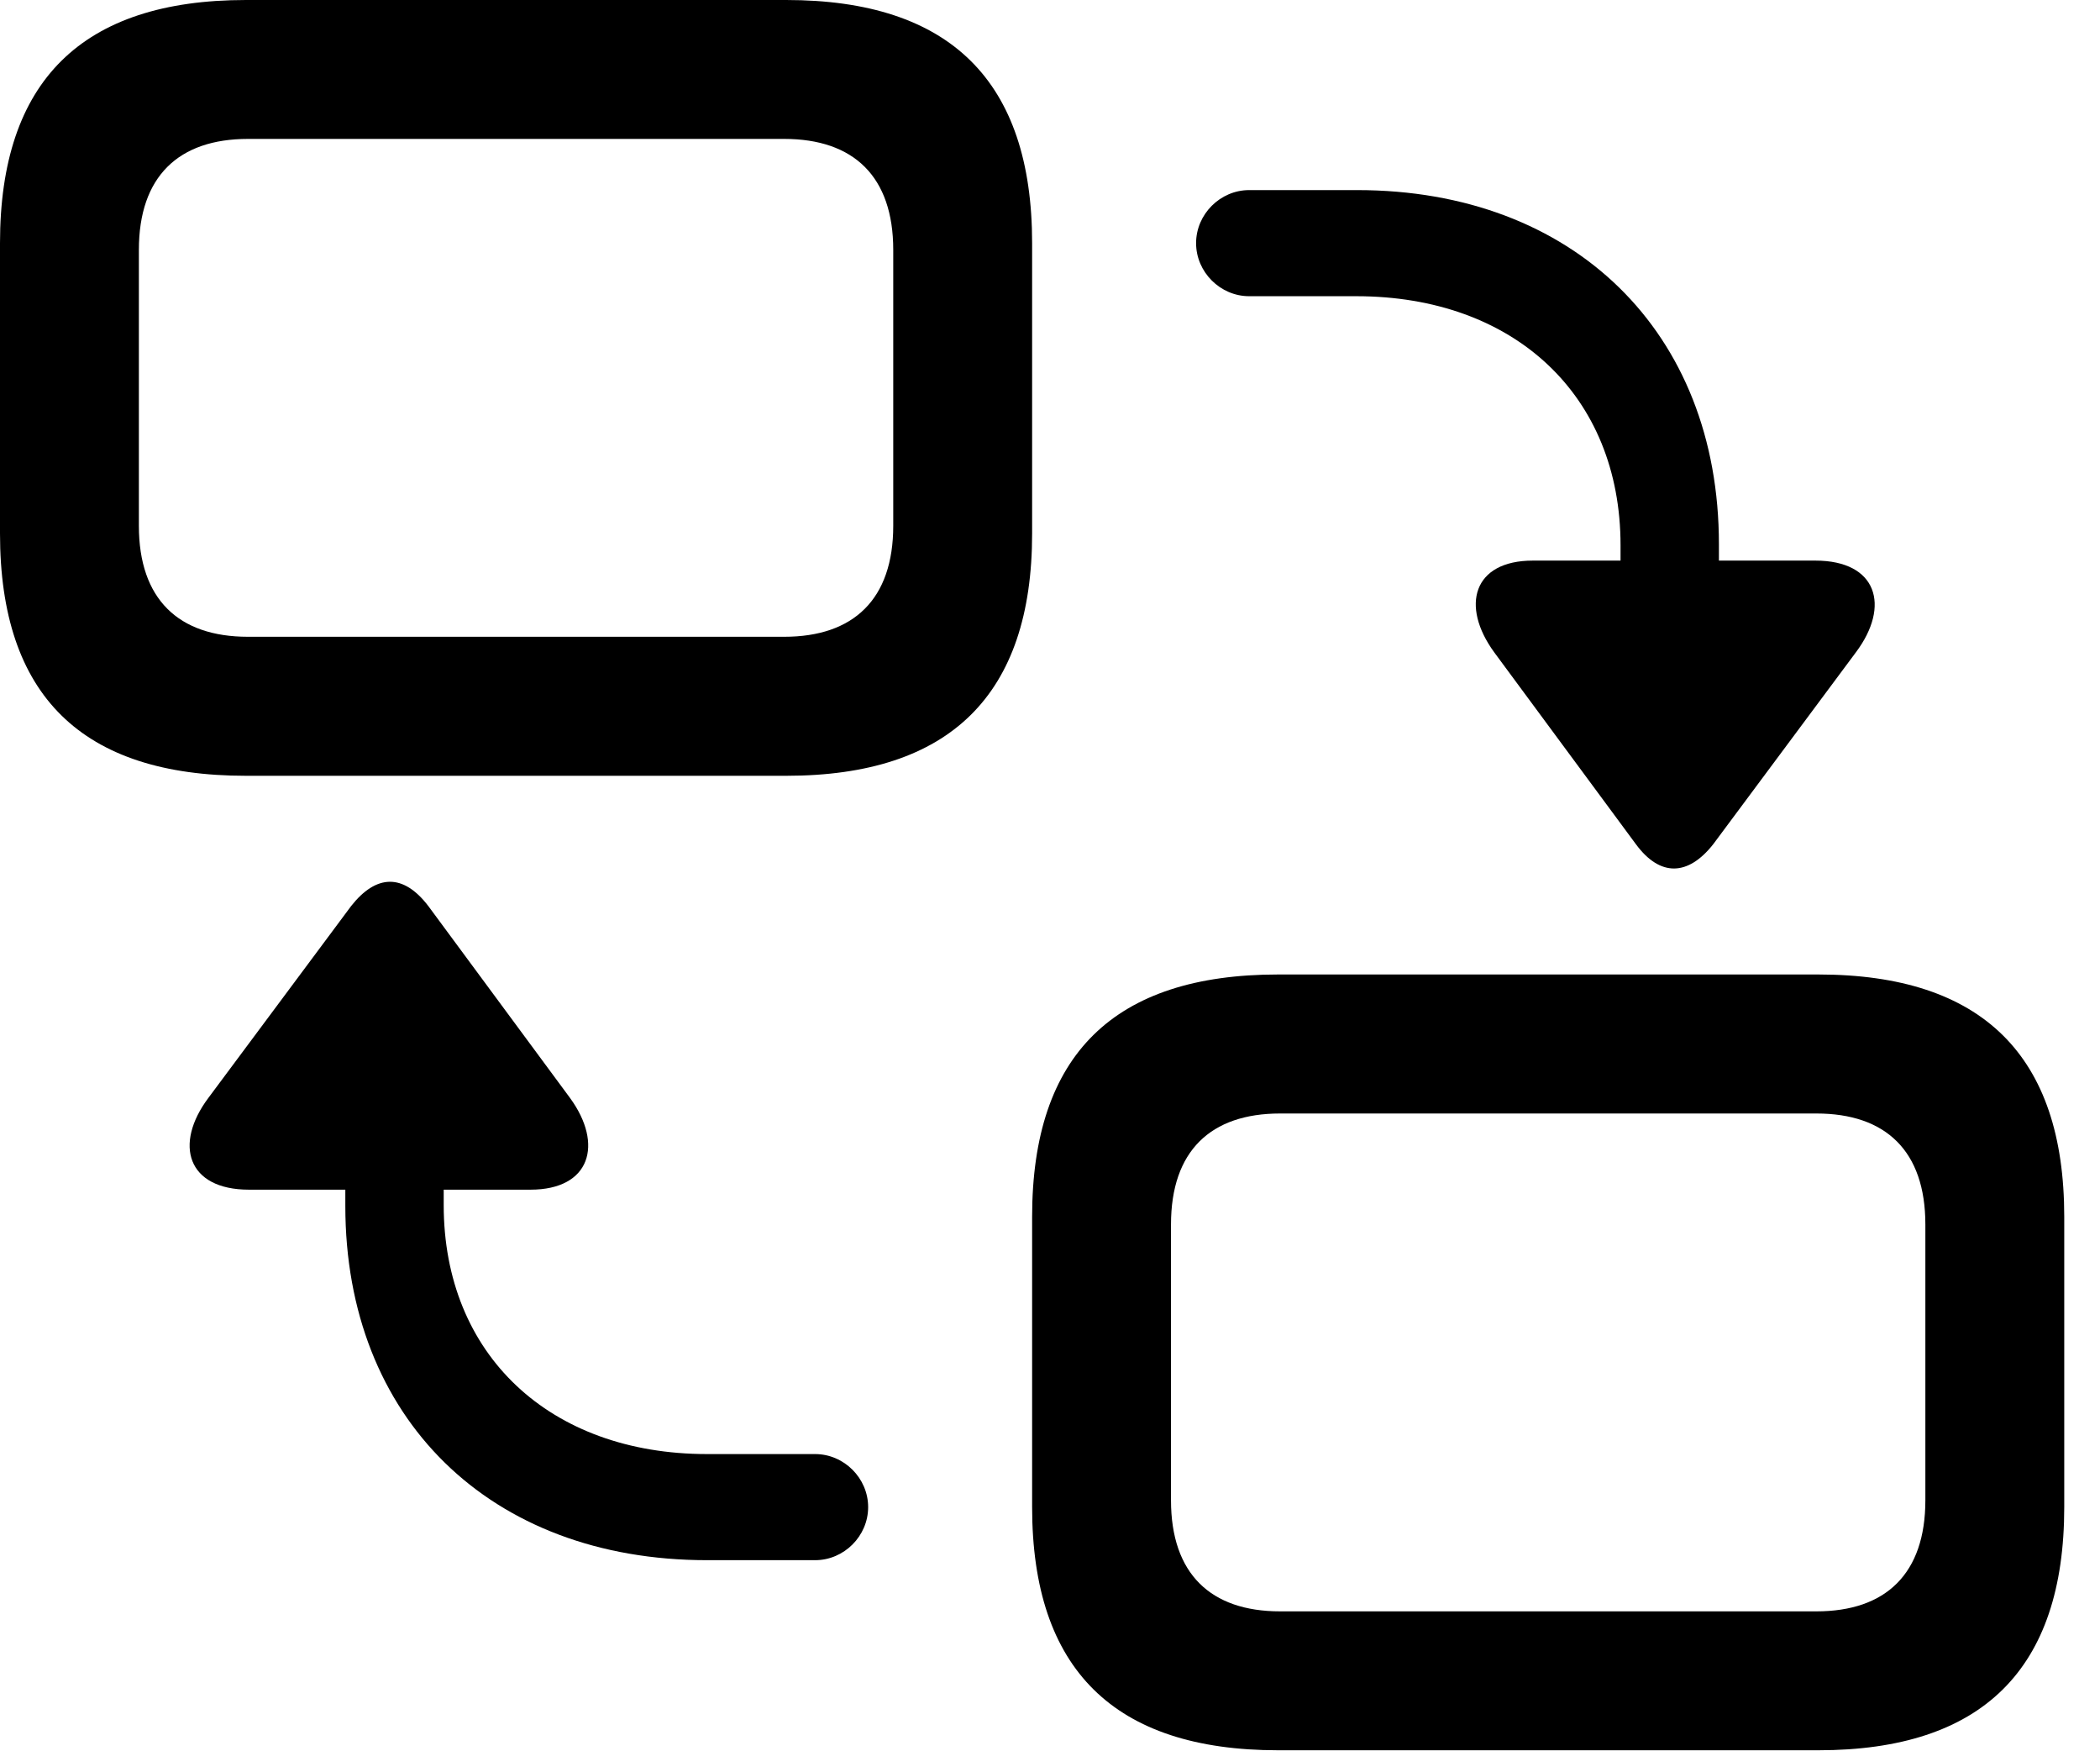 <svg version="1.1" xmlns="http://www.w3.org/2000/svg" xmlns:xlink="http://www.w3.org/1999/xlink" width="21.26" height="17.725" viewBox="0 0 21.26 17.725">
 <g>
  <rect height="17.725" opacity="0" width="21.26" x="0" y="0"/>
  <path d="M2.49 7.852L7.959 7.852C9.619 7.852 10.449 7.031 10.449 5.4L10.449 2.461C10.449 0.82 9.619 0 7.959 0L2.49 0C0.83 0 0 0.82 0 2.461L0 5.4C0 7.041 0.83 7.852 2.49 7.852ZM2.51 6.445C1.807 6.445 1.406 6.064 1.406 5.322L1.406 2.529C1.406 1.787 1.807 1.406 2.51 1.406L7.939 1.406C8.643 1.406 9.043 1.787 9.043 2.529L9.043 5.322C9.043 6.064 8.643 6.445 7.939 6.445ZM12.94 17.715L18.408 17.715C20.068 17.715 20.898 16.895 20.898 15.254L20.898 12.315C20.898 10.684 20.068 9.863 18.408 9.863L12.94 9.863C11.279 9.863 10.449 10.674 10.449 12.315L10.449 15.254C10.449 16.895 11.279 17.715 12.94 17.715ZM12.959 16.309C12.256 16.309 11.855 15.928 11.855 15.185L11.855 12.393C11.855 11.65 12.256 11.27 12.959 11.27L18.389 11.27C19.092 11.27 19.492 11.65 19.492 12.393L19.492 15.185C19.492 15.928 19.092 16.309 18.389 16.309Z" fill="currentColor"/>
  <path d="M16.562 8.545C16.807 8.877 17.09 8.867 17.344 8.545L18.789 6.602C19.141 6.133 19.004 5.674 18.379 5.674L17.402 5.674L17.402 5.508C17.402 3.359 15.928 1.924 13.74 1.924L12.646 1.924C12.354 1.924 12.109 2.168 12.109 2.461C12.109 2.754 12.354 2.998 12.646 2.998L13.73 2.998C15.332 2.998 16.406 4.004 16.406 5.518L16.406 5.674L15.518 5.674C14.912 5.674 14.785 6.133 15.127 6.602ZM7.158 15.791L8.252 15.791C8.545 15.791 8.789 15.547 8.789 15.254C8.789 14.961 8.545 14.717 8.252 14.717L7.158 14.717C5.566 14.717 4.492 13.711 4.492 12.197L4.492 12.041L5.371 12.041C5.977 12.041 6.113 11.582 5.771 11.113L4.336 9.17C4.082 8.838 3.809 8.848 3.555 9.17L2.109 11.113C1.758 11.582 1.895 12.041 2.52 12.041L3.496 12.041L3.496 12.207C3.496 14.355 4.961 15.791 7.158 15.791Z" fill="currentColor"/>
 </g>
</svg>
